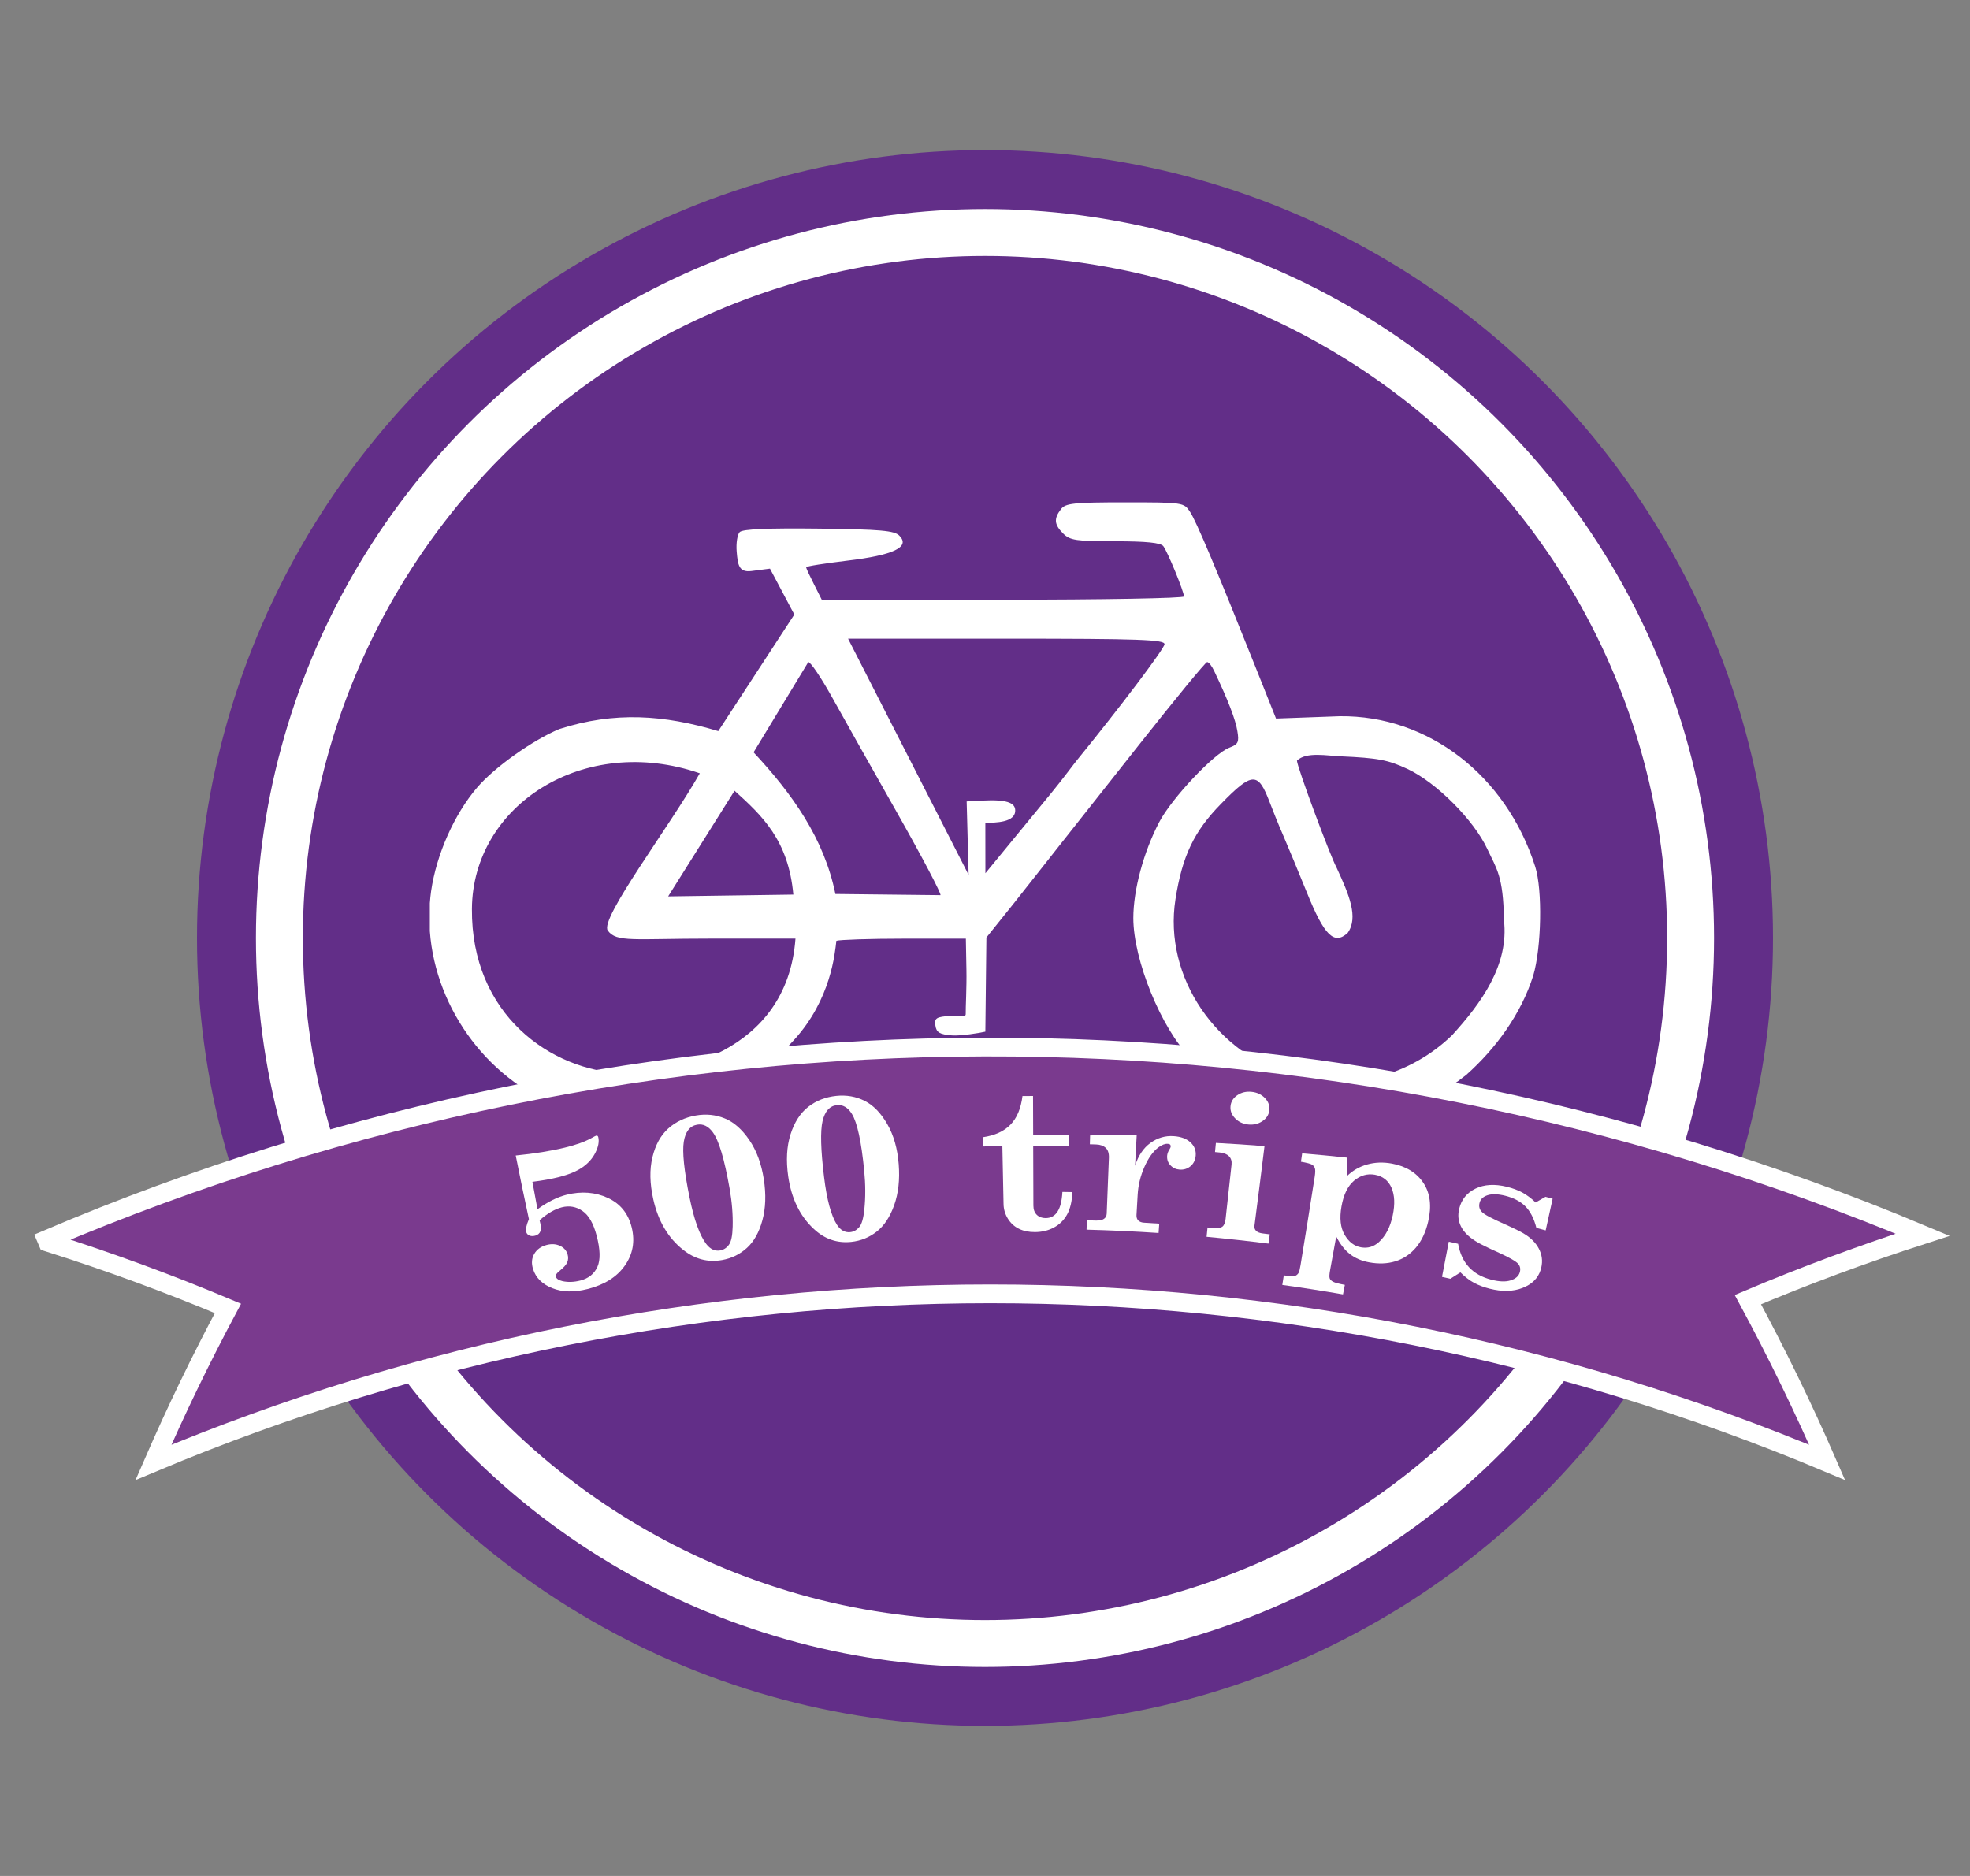 <?xml version="1.0" encoding="utf-8"?>
<!-- Generator: Adobe Illustrator 16.0.4, SVG Export Plug-In . SVG Version: 6.00 Build 0)  -->
<!DOCTYPE svg PUBLIC "-//W3C//DTD SVG 1.1//EN" "http://www.w3.org/Graphics/SVG/1.1/DTD/svg11.dtd">
<svg version="1.1" id="Livello_1" xmlns="http://www.w3.org/2000/svg" xmlns:xlink="http://www.w3.org/1999/xlink" x="0px" y="0px"
	 width="210px" height="200px" viewBox="0 0 210 200" enable-background="new 0 0 210 200" xml:space="preserve">
<rect x="0" y="0" width="210" height="200" fill="#808080" stroke="none"/>
<circle fill="#622E88" cx="105" cy="100" r="84"/>
<circle fill="#622E88" stroke="#FFFFFF" stroke-width="5" stroke-miterlimit="10" cx="105" cy="100" r="75.216"/>
<path fill="#FFFFFF" d="M163.651,92.394c-3.109-9.758-11.432-16.141-20.821-16.038l-6.807,0.248l-2.153-5.405
	c-4.187-10.489-6.349-15.631-7.012-16.63c-0.658-1-0.735-1.013-6.936-1.013c-5.492,0-6.358,0.096-6.829,0.733
	c-0.767,1.007-0.724,1.625,0.236,2.588c0.738,0.735,1.392,0.828,5.562,0.828c3.294,0,4.851,0.157,5.119,0.521
	c0.468,0.618,2.2,4.851,2.2,5.358c0,0.197-8.688,0.349-19.302,0.349H87.598l-0.82-1.627c-0.464-0.91-0.845-1.729-0.845-1.828
	c0-0.111,1.977-0.415,4.396-0.709c4.925-0.582,6.732-1.45,5.548-2.657c-0.53-0.548-2.012-0.675-8.599-0.755
	c-5.418-0.062-8.115,0.049-8.425,0.368c-0.25,0.25-0.398,1.185-0.324,2.072c0.117,1.427,0.234,2.237,1.553,2.083l1.996-0.258
	l2.596,4.892l-8.106,12.429c-5.779-1.732-11.027-2.126-16.964-0.214c-2.855,1.201-6.902,4.075-8.752,6.243
	c-2.423,2.829-4.326,7.11-4.895,11.021c-0.062,0.433-0.106,0.873-0.137,1.3v2.973c0.612,8.419,6.454,16.296,14.622,19.006
	c3.79,1.271,3.88,1.284,7.843,1.147c2.961-0.102,4.399-0.393,6.971-1.389c3.737-1.454,5.482-2.898,9.384-7.153
	c3.95-4.331,4.361-9.263,4.517-10.577c0.325-0.115,3.558-0.227,7.19-0.227h6.614l0.06,3.325c0.037,1.828-0.093,4.159-0.074,4.561
	c0.031,0.569-0.177,0.242-1.571,0.341c-1.581,0.105-1.783,0.238-1.662,1.036c0.099,0.73,0.448,0.949,1.747,1.049
	c0.89,0.08,3.039-0.262,3.577-0.398l0.112-10.036l2.796-3.485c1.591-2.01,3.039-3.842,3.209-4.064
	c0.18-0.235,0.993-1.263,1.807-2.293c0.808-1.027,4.613-5.837,8.45-10.695c3.836-4.851,7.096-8.83,7.268-8.83
	c0.175,0,0.509,0.427,0.751,0.95c1.488,3.117,2.283,5.2,2.473,6.41c0.2,1.185,0.09,1.408-0.87,1.772
	c-1.643,0.629-6.138,5.394-7.465,7.937c-1.658,3.168-2.757,7.215-2.757,10.23c0,4.453,2.997,11.805,6.063,14.857
	c8.335,8.335,20.345,9.09,29.42,1.862c3.169-2.817,5.854-6.509,7.144-10.581C164.322,101.045,164.442,94.856,163.651,92.394z
	 M78.303,84.301c2.917,2.642,5.742,5.253,6.266,11.072l-13.344,0.192L78.303,84.301z M66.584,114.447
	c-7.971-0.266-16.363-6.361-16.277-17.549C50.378,85.841,62.253,78.18,74.6,82.443c-3.248,5.731-10.714,15.525-9.811,16.764
	c0.935,1.29,2.701,0.86,11.088,0.86h8.92C83.888,112.446,71.438,114.602,66.584,114.447z M89.052,95.309
	c-1.207-5.944-4.626-10.711-8.722-15.102l5.834-9.625c0.245,0,1.347,1.634,2.461,3.623c1.116,2.005,4.235,7.556,6.942,12.332
	c2.704,4.771,4.873,8.896,4.678,8.896L89.052,95.309z M114.829,81.012c-0.3,0.353-1.491,1.982-2.756,3.523l-7.03,8.562l-0.006-5.368
	c1.073-0.03,3.255-0.015,3.182-1.383c-0.06-1.377-3.079-1-5.174-0.906l0.21,7.836L90.403,68.089h16.868
	c14.17,0,16.867,0.099,16.867,0.587C124.139,69.124,119.394,75.409,114.829,81.012z M154.781,110.378
	c-4.431,4.283-10.888,6.019-16.571,4.459c-8.544-2.357-14.209-10.673-12.907-18.966c0.728-4.619,1.977-7.239,4.854-10.169
	c3.344-3.422,3.954-3.438,5.191-0.173c0.297,0.798,0.946,2.403,1.441,3.539c0.495,1.145,1.633,3.896,2.534,6.113
	c1.835,4.545,2.883,5.603,4.334,4.285c1.189-1.661,0.143-4.104-1.166-6.937c-0.702-1.281-4.238-10.813-4.238-11.436
	c0.993-0.986,3.288-0.507,4.674-0.461c3.977,0.177,5.028,0.381,7.107,1.346c3.078,1.438,7.069,5.434,8.511,8.533
	c0.954,2.055,1.718,2.854,1.771,7.571C160.886,102.863,157.888,106.967,154.781,110.378z"/>
<g>
	<g>
		<path fill="#7A3A8E" stroke="#FFFFFF" stroke-width="2" stroke-miterlimit="10" d="M194.768,155.904
			c-2.533-5.82-5.349-11.609-8.445-17.347c6.004-2.538,12.218-4.851,18.63-6.915c-63.973-26.855-136.118-26.687-199.987,0.509
			c0.04,0.094,0.08,0.188,0.12,0.282c6.617,2.096,13.025,4.457,19.212,7.059c-2.899,5.431-5.547,10.909-7.942,16.414
			C73.41,131.953,137.71,131.952,194.768,155.904L194.768,155.904L194.768,155.904z"/>
	</g>
</g>
<g>
	<g>
		<path fill="#FFFFFF" d="M54.975,123.193c1.998-0.201,3.747-0.479,5.258-0.849c1.172-0.285,2.107-0.619,2.814-1.01
			c0.282-0.161,0.453-0.245,0.502-0.259c0.12-0.026,0.195,0.031,0.229,0.171c0.11,0.461,0.007,1.005-0.301,1.628
			c-0.307,0.625-0.775,1.151-1.403,1.584c-0.629,0.431-1.474,0.775-2.535,1.043c-0.803,0.201-1.729,0.363-2.784,0.495
			c0.177,0.976,0.354,1.951,0.54,2.925c0.549-0.399,1.086-0.728,1.604-0.984c0.518-0.256,1.02-0.443,1.5-0.563
			c1.59-0.396,3.067-0.28,4.409,0.344c1.341,0.624,2.176,1.681,2.534,3.152c0.368,1.514,0.111,2.871-0.747,4.078
			c-0.858,1.209-2.17,2.024-3.962,2.48c-1.427,0.363-2.67,0.339-3.744-0.086c-1.071-0.423-1.767-1.098-2.062-2.033
			c-0.194-0.611-0.156-1.154,0.123-1.627c0.273-0.473,0.714-0.79,1.312-0.951c0.525-0.141,0.999-0.11,1.427,0.087
			c0.424,0.197,0.697,0.505,0.816,0.918c0.087,0.299,0.073,0.578-0.038,0.843c-0.111,0.264-0.384,0.567-0.818,0.913
			c-0.317,0.257-0.452,0.456-0.408,0.603c0.072,0.234,0.311,0.397,0.712,0.491c0.594,0.132,1.234,0.109,1.924-0.067
			c0.863-0.224,1.46-0.702,1.803-1.448c0.34-0.747,0.312-1.871-0.09-3.376c-0.339-1.271-0.833-2.139-1.501-2.595
			c-0.668-0.457-1.401-0.587-2.2-0.385c-0.371,0.096-0.753,0.256-1.147,0.484c-0.394,0.23-0.802,0.527-1.224,0.894
			c0.149,0.54,0.181,0.932,0.091,1.17c-0.092,0.242-0.275,0.399-0.551,0.475c-0.238,0.064-0.44,0.06-0.619-0.014
			c-0.179-0.076-0.292-0.198-0.345-0.371c-0.081-0.269,0.009-0.727,0.286-1.378C55.891,127.718,55.425,125.456,54.975,123.193z"/>
		<path fill="#FFFFFF" d="M74.172,118.927c1.091-0.191,2.123-0.087,3.092,0.312c0.97,0.397,1.845,1.17,2.619,2.311
			c0.776,1.139,1.283,2.527,1.536,4.155c0.257,1.644,0.201,3.108-0.149,4.395c-0.353,1.286-0.9,2.268-1.653,2.948
			c-0.753,0.683-1.63,1.11-2.646,1.291c-1.521,0.269-2.896-0.094-4.155-1.098c-1.572-1.241-2.651-3.028-3.178-5.39
			c-0.372-1.667-0.407-3.16-0.088-4.475c0.315-1.315,0.879-2.337,1.682-3.06C72.033,119.596,73.018,119.129,74.172,118.927z
			 M77.77,126.679c-0.547-3.093-1.131-5.084-1.788-5.971c-0.474-0.646-1.036-0.914-1.676-0.802
			c-0.769,0.136-1.244,0.743-1.414,1.818c-0.171,1.073,0.028,3.049,0.61,5.926c0.487,2.405,1.09,4.059,1.779,4.968
			c0.432,0.562,0.928,0.794,1.494,0.694c0.366-0.065,0.675-0.265,0.923-0.599c0.25-0.333,0.38-0.976,0.404-1.924
			C78.138,129.504,78.026,128.134,77.77,126.679z"/>
		<path fill="#FFFFFF" d="M89.149,116.835c1.085-0.112,2.098,0.065,3.025,0.533c0.928,0.466,1.734,1.299,2.418,2.491
			c0.685,1.193,1.081,2.613,1.21,4.257c0.131,1.655-0.036,3.112-0.482,4.368c-0.447,1.257-1.066,2.195-1.864,2.821
			c-0.797,0.626-1.695,0.988-2.711,1.096c-1.523,0.158-2.85-0.303-4.009-1.393c-1.452-1.352-2.373-3.211-2.715-5.603
			c-0.239-1.688-0.159-3.179,0.248-4.466c0.408-1.289,1.038-2.267,1.881-2.93C86.991,117.349,87.995,116.955,89.149,116.835z
			 M92.125,124.823c-0.306-3.123-0.741-5.15-1.322-6.08c-0.422-0.68-0.955-0.986-1.595-0.921c-0.765,0.08-1.279,0.651-1.525,1.71
			c-0.245,1.059-0.195,3.044,0.161,5.952c0.296,2.434,0.758,4.125,1.37,5.082c0.38,0.591,0.854,0.856,1.417,0.797
			c0.368-0.038,0.687-0.214,0.959-0.529c0.271-0.314,0.453-0.945,0.548-1.889C92.271,127.665,92.269,126.292,92.125,124.823z"/>
		<path fill="#FFFFFF" d="M108.996,116.851c0.375-0.003,0.751-0.005,1.125-0.006c0.005,1.378,0.01,2.757,0.014,4.135
			c1.277-0.005,2.551,0.004,3.827,0.023c-0.005,0.388-0.012,0.773-0.018,1.16c-1.27-0.02-2.536-0.027-3.806-0.023
			c0.007,2.13,0.015,4.261,0.021,6.392c-0.001,0.422,0.124,0.749,0.36,0.982c0.237,0.231,0.55,0.35,0.938,0.35
			c1.102,0.005,1.702-0.921,1.793-2.79c0.355,0.006,0.711,0.01,1.068,0.017c-0.044,0.994-0.235,1.792-0.567,2.392
			c-0.335,0.601-0.803,1.062-1.405,1.386c-0.603,0.325-1.274,0.486-2.025,0.487c-0.655,0.003-1.228-0.115-1.707-0.353
			c-0.486-0.238-0.875-0.596-1.173-1.073c-0.297-0.479-0.454-1.001-0.464-1.566c-0.044-2.062-0.085-4.123-0.127-6.186
			c-0.682,0.013-1.363,0.029-2.044,0.05c-0.012-0.329-0.021-0.658-0.029-0.987c1.251-0.181,2.226-0.617,2.923-1.322
			C108.396,119.212,108.828,118.191,108.996,116.851z"/>
		<path fill="#FFFFFF" d="M123.575,130.457c-0.022,0.332-0.048,0.663-0.072,0.996c-2.559-0.169-5.12-0.288-7.677-0.354
			c0.009-0.334,0.019-0.667,0.029-0.998c0.316,0.007,0.637,0.016,0.954,0.026c0.397,0.012,0.686-0.048,0.871-0.181
			c0.189-0.132,0.285-0.319,0.294-0.555c0.081-1.982,0.16-3.964,0.234-5.946c0.019-0.479-0.094-0.835-0.336-1.064
			c-0.24-0.229-0.589-0.355-1.041-0.368c-0.217-0.007-0.434-0.012-0.653-0.019c0.011-0.315,0.017-0.63,0.026-0.944
			c1.653-0.031,3.312-0.043,4.968-0.033c-0.058,1.09-0.116,2.182-0.174,3.271c0.344-1.08,0.889-1.895,1.642-2.438
			c0.751-0.544,1.584-0.786,2.487-0.722c0.769,0.053,1.364,0.277,1.78,0.667c0.418,0.386,0.601,0.861,0.553,1.418
			c-0.043,0.478-0.229,0.853-0.559,1.125c-0.332,0.271-0.714,0.389-1.154,0.356c-0.391-0.028-0.717-0.182-0.977-0.458
			c-0.265-0.276-0.379-0.615-0.353-1.015c0.017-0.222,0.099-0.45,0.251-0.683c0.08-0.132,0.122-0.226,0.127-0.282
			c0.008-0.101-0.014-0.176-0.063-0.227c-0.051-0.05-0.133-0.078-0.249-0.085c-0.293-0.021-0.631,0.108-1.002,0.386
			c-0.57,0.432-1.068,1.129-1.49,2.09c-0.424,0.965-0.657,1.948-0.715,2.948c-0.042,0.722-0.082,1.445-0.125,2.167
			c-0.014,0.25,0.051,0.445,0.191,0.586c0.144,0.14,0.346,0.218,0.614,0.233C122.497,130.388,123.036,130.421,123.575,130.457z"/>
		<path fill="#FFFFFF" d="M129.613,121.85c1.725,0.09,3.452,0.204,5.183,0.34c-0.347,2.827-0.705,5.653-1.069,8.478
			c-0.029,0.229,0.029,0.414,0.175,0.558c0.144,0.144,0.382,0.235,0.713,0.276c0.247,0.03,0.496,0.061,0.743,0.094
			c-0.047,0.33-0.093,0.659-0.138,0.989c-2.2-0.279-4.399-0.52-6.598-0.726c0.032-0.33,0.068-0.663,0.1-0.994
			c0.246,0.022,0.487,0.046,0.733,0.069c0.395,0.04,0.678-0.016,0.859-0.163c0.182-0.148,0.293-0.424,0.337-0.831
			c0.214-1.93,0.427-3.859,0.634-5.79c0.036-0.363-0.053-0.657-0.275-0.88c-0.221-0.224-0.547-0.357-0.972-0.397
			c-0.173-0.017-0.348-0.033-0.519-0.049C129.55,122.498,129.581,122.173,129.613,121.85z M133.438,116.403
			c0.569,0.061,1.041,0.285,1.409,0.669c0.367,0.386,0.521,0.821,0.463,1.305c-0.056,0.483-0.311,0.87-0.752,1.161
			c-0.44,0.293-0.945,0.407-1.503,0.347c-0.568-0.062-1.035-0.282-1.401-0.666c-0.369-0.382-0.528-0.812-0.48-1.29
			c0.047-0.484,0.29-0.875,0.733-1.174C132.346,116.458,132.857,116.339,133.438,116.403z"/>
		<path fill="#FFFFFF" d="M138.807,122.964c1.588,0.132,3.176,0.282,4.769,0.452c0.082,0.676,0.081,1.332,0.004,1.974
			c0.602-0.588,1.315-1.003,2.146-1.24c0.834-0.238,1.719-0.27,2.658-0.097c1.501,0.279,2.626,0.974,3.351,2.065
			c0.726,1.095,0.892,2.47,0.507,4.123c-0.266,1.148-0.712,2.077-1.322,2.788c-0.613,0.709-1.343,1.19-2.19,1.447
			c-0.846,0.257-1.77,0.291-2.777,0.105c-0.804-0.147-1.484-0.438-2.048-0.875c-0.562-0.437-1.049-1.062-1.465-1.879
			c-0.213,1.184-0.428,2.365-0.646,3.55c-0.088,0.465-0.104,0.771-0.05,0.914c0.052,0.144,0.178,0.267,0.377,0.368
			s0.61,0.21,1.239,0.325c-0.065,0.339-0.133,0.677-0.199,1.015c-2.156-0.375-4.312-0.709-6.469-1.009
			c0.053-0.341,0.105-0.682,0.16-1.021c0.114,0.015,0.23,0.03,0.346,0.048c0.41,0.058,0.684,0.062,0.834,0.016
			c0.149-0.047,0.277-0.146,0.379-0.299c0.076-0.104,0.147-0.387,0.224-0.849c0.518-3.136,1.018-6.272,1.508-9.41
			c0.071-0.462,0.077-0.772,0.019-0.936c-0.058-0.166-0.166-0.295-0.325-0.385c-0.159-0.092-0.545-0.193-1.159-0.3
			C138.72,123.559,138.762,123.261,138.807,122.964z M146.553,125.24c-0.798-0.141-1.537,0.071-2.212,0.636
			c-0.674,0.567-1.118,1.486-1.342,2.753c-0.222,1.254-0.106,2.259,0.336,3.02c0.446,0.76,1.021,1.203,1.745,1.331
			c0.709,0.127,1.336-0.055,1.891-0.543c0.726-0.647,1.229-1.606,1.497-2.882c0.244-1.171,0.2-2.145-0.135-2.921
			C147.994,125.858,147.399,125.391,146.553,125.24z"/>
		<path fill="#FFFFFF" d="M163.697,128.198c0.351-0.202,0.7-0.401,1.051-0.603c0.254,0.067,0.507,0.136,0.761,0.205
			c-0.241,1.125-0.488,2.252-0.742,3.376c-0.331-0.089-0.658-0.179-0.99-0.267c-0.262-1.02-0.66-1.792-1.191-2.313
			c-0.528-0.521-1.246-0.896-2.147-1.118c-0.775-0.191-1.4-0.208-1.87-0.052c-0.47,0.154-0.752,0.425-0.849,0.81
			c-0.096,0.377-0.017,0.699,0.245,0.969c0.257,0.275,1.046,0.694,2.365,1.276c1.193,0.53,1.972,0.93,2.343,1.183
			c0.709,0.478,1.202,1.044,1.477,1.694c0.277,0.65,0.301,1.331,0.078,2.039c-0.283,0.896-0.936,1.531-1.943,1.919
			c-1.009,0.389-2.17,0.409-3.494,0.074c-0.642-0.163-1.199-0.374-1.682-0.635c-0.48-0.263-0.955-0.632-1.431-1.104
			c-0.358,0.226-0.716,0.453-1.071,0.682c-0.296-0.069-0.593-0.137-0.891-0.203c0.246-1.25,0.486-2.501,0.723-3.752
			c0.332,0.074,0.663,0.15,0.994,0.226c0.37,2.062,1.544,3.323,3.564,3.835c0.835,0.211,1.508,0.235,2.035,0.066
			c0.526-0.166,0.85-0.444,0.968-0.839c0.11-0.359,0.055-0.669-0.169-0.93c-0.224-0.26-0.904-0.657-2.051-1.178
			c-1.236-0.558-2.073-0.968-2.5-1.247c-0.74-0.464-1.255-0.981-1.543-1.561c-0.289-0.578-0.355-1.209-0.186-1.892
			c0.239-0.976,0.814-1.692,1.739-2.139s2.041-0.513,3.337-0.195c0.634,0.156,1.185,0.362,1.652,0.614
			C162.749,127.394,163.221,127.746,163.697,128.198z"/>
	</g>
</g>
</svg>
